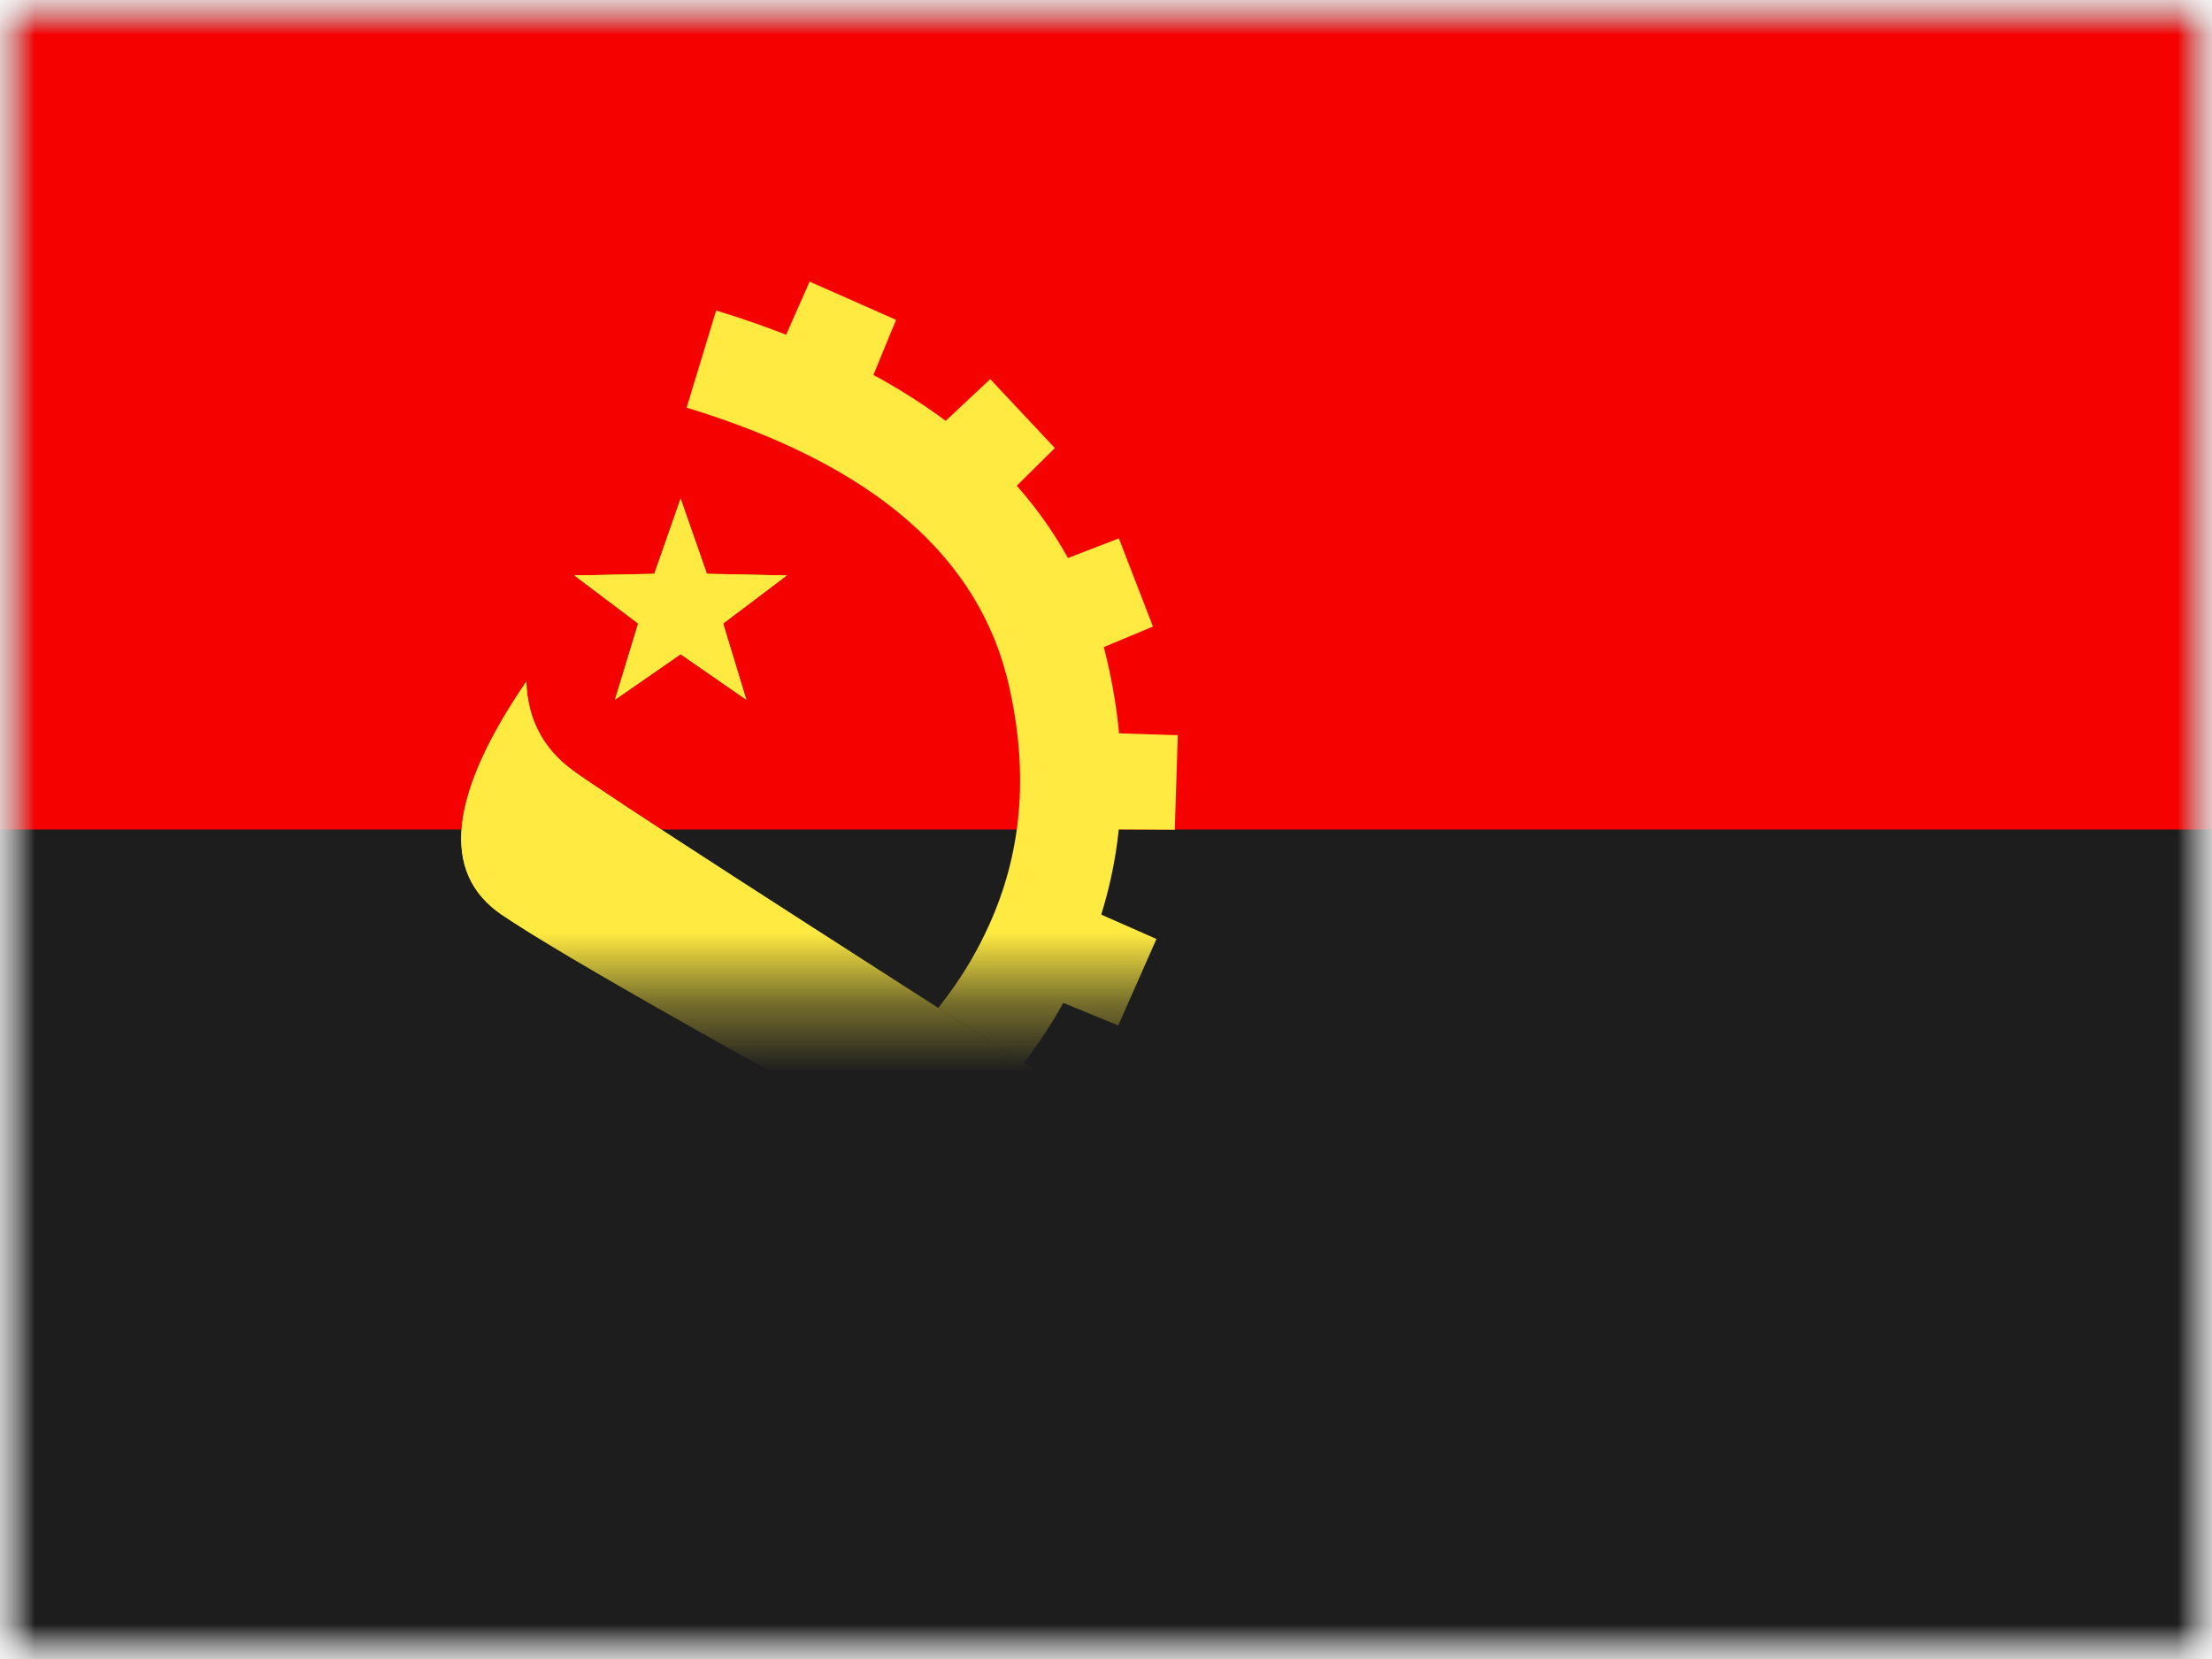 <svg xmlns="http://www.w3.org/2000/svg" xmlns:xlink="http://www.w3.org/1999/xlink" width="32" height="24" viewBox="0 0 32 24">
  <defs>
    <rect id="a" width="32" height="24"/>
    <rect id="c" width="32" height="24"/>
    <rect id="e" width="32" height="24"/>
    <polygon id="h" points="4.846 5.464 3.897 6.122 4.232 5.02 3.31 4.325 4.466 4.301 4.846 3.214 5.226 4.301 6.382 4.325 5.461 5.02 5.796 6.122"/>
    <filter id="g" width="100%" height="100%" x="0%" y="0%" filterUnits="objectBoundingBox">
      <feOffset in="SourceAlpha" result="shadowOffsetOuter1"/>
      <feColorMatrix in="shadowOffsetOuter1" values="0 0 0 0 0 0 0 0 0 0 0 0 0 0 0 0 0 0 0.2 0"/>
    </filter>
    <path id="j" d="M2.614,5.86 C1.492,7.505 1.372,8.629 2.256,9.231 C3.14,9.832 5.919,11.401 10.593,13.937 C11.559,13.932 12.111,14.032 12.248,14.237 C12.454,14.546 12.883,14.908 13.064,14.908 C13.184,14.908 13.4,14.799 13.711,14.581 C13.954,14.383 13.954,14.168 13.711,13.937 C13.469,13.707 12.706,13.196 11.424,12.406 C6.419,9.211 3.703,7.456 3.278,7.14 C2.852,6.824 2.631,6.397 2.614,5.86 Z"/>
    <filter id="i" width="100%" height="100%" x="0%" y="0%" filterUnits="objectBoundingBox">
      <feOffset in="SourceAlpha" result="shadowOffsetOuter1"/>
      <feColorMatrix in="shadowOffsetOuter1" values="0 0 0 0 0 0 0 0 0 0 0 0 0 0 0 0 0 0 0.2 0"/>
    </filter>
  </defs>
  <g fill="none" fill-rule="evenodd">
    <mask id="b" fill="white">
      <use xlink:href="#a"/>
    </mask>
    <g mask="url(#b)">
      <mask id="d" fill="white">
        <use xlink:href="#c"/>
      </mask>
      <g mask="url(#d)">
        <mask id="f" fill="white">
          <use xlink:href="#e"/>
        </mask>
        <use fill="#1D1D1D" xlink:href="#e"/>
        <rect width="32" height="12" fill="#F50100" mask="url(#f)"/>
        <g mask="url(#f)">
          <g transform="translate(5 4)">
            <path fill="#FFEA42" fill-rule="nonzero" d="M4.933,1.897 L5.36,0.492 C8.56,1.468 10.489,3.181 11.032,5.623 C11.392,7.244 11.228,8.692 10.646,9.982 C10.231,10.901 9.704,11.587 8.947,12.36 C7.683,13.648 5.605,14.469 3.729,14.121 C2.422,13.878 1.217,13.419 0.12,12.745 L0.885,11.493 C1.828,12.072 2.863,12.467 3.996,12.677 C5.351,12.929 6.957,12.293 7.902,11.33 C8.549,10.67 8.982,10.108 9.311,9.377 C9.765,8.372 9.892,7.248 9.602,5.943 C9.188,4.079 7.67,2.732 4.933,1.897 Z"/>
            <use fill="black" filter="url(#g)" xlink:href="#h"/>
            <use fill="#FCFF01" xlink:href="#h"/>
            <use fill="#FFEA42" xlink:href="#h"/>
            <use fill="black" filter="url(#i)" xlink:href="#j"/>
            <use fill="#FCFF01" xlink:href="#j"/>
            <use fill="#FFEA42" xlink:href="#j"/>
            <path fill="#FFEA42" d="M6.712,0.074 L7.963,0.627 L7.6,1.51 L6.322,0.957 L6.712,0.074 Z M9.325,1.484 L10.26,2.482 L9.581,3.153 L8.621,2.144 L9.325,1.484 Z M11.186,3.788 L11.679,5.064 L10.799,5.432 L10.286,4.136 L11.186,3.788 Z M12.039,6.636 L11.995,8.003 L11.04,7.998 L11.074,6.605 L12.039,6.636 Z M11.73,9.584 L11.177,10.835 L10.294,10.472 L10.847,9.194 L11.73,9.584 Z M10.324,12.202 L9.326,13.137 L8.654,12.459 L9.663,11.498 L10.324,12.202 Z M8.025,14.067 L6.749,14.56 L6.381,13.68 L7.677,13.167 L8.025,14.067 Z M5.183,14.921 L3.816,14.877 L3.821,13.923 L5.214,13.957 L5.183,14.921 Z M2.242,14.611 L0.991,14.058 L1.353,13.175 L2.632,13.728 L2.242,14.611 Z"/>
          </g>
        </g>
      </g>
    </g>
  </g>
</svg>
